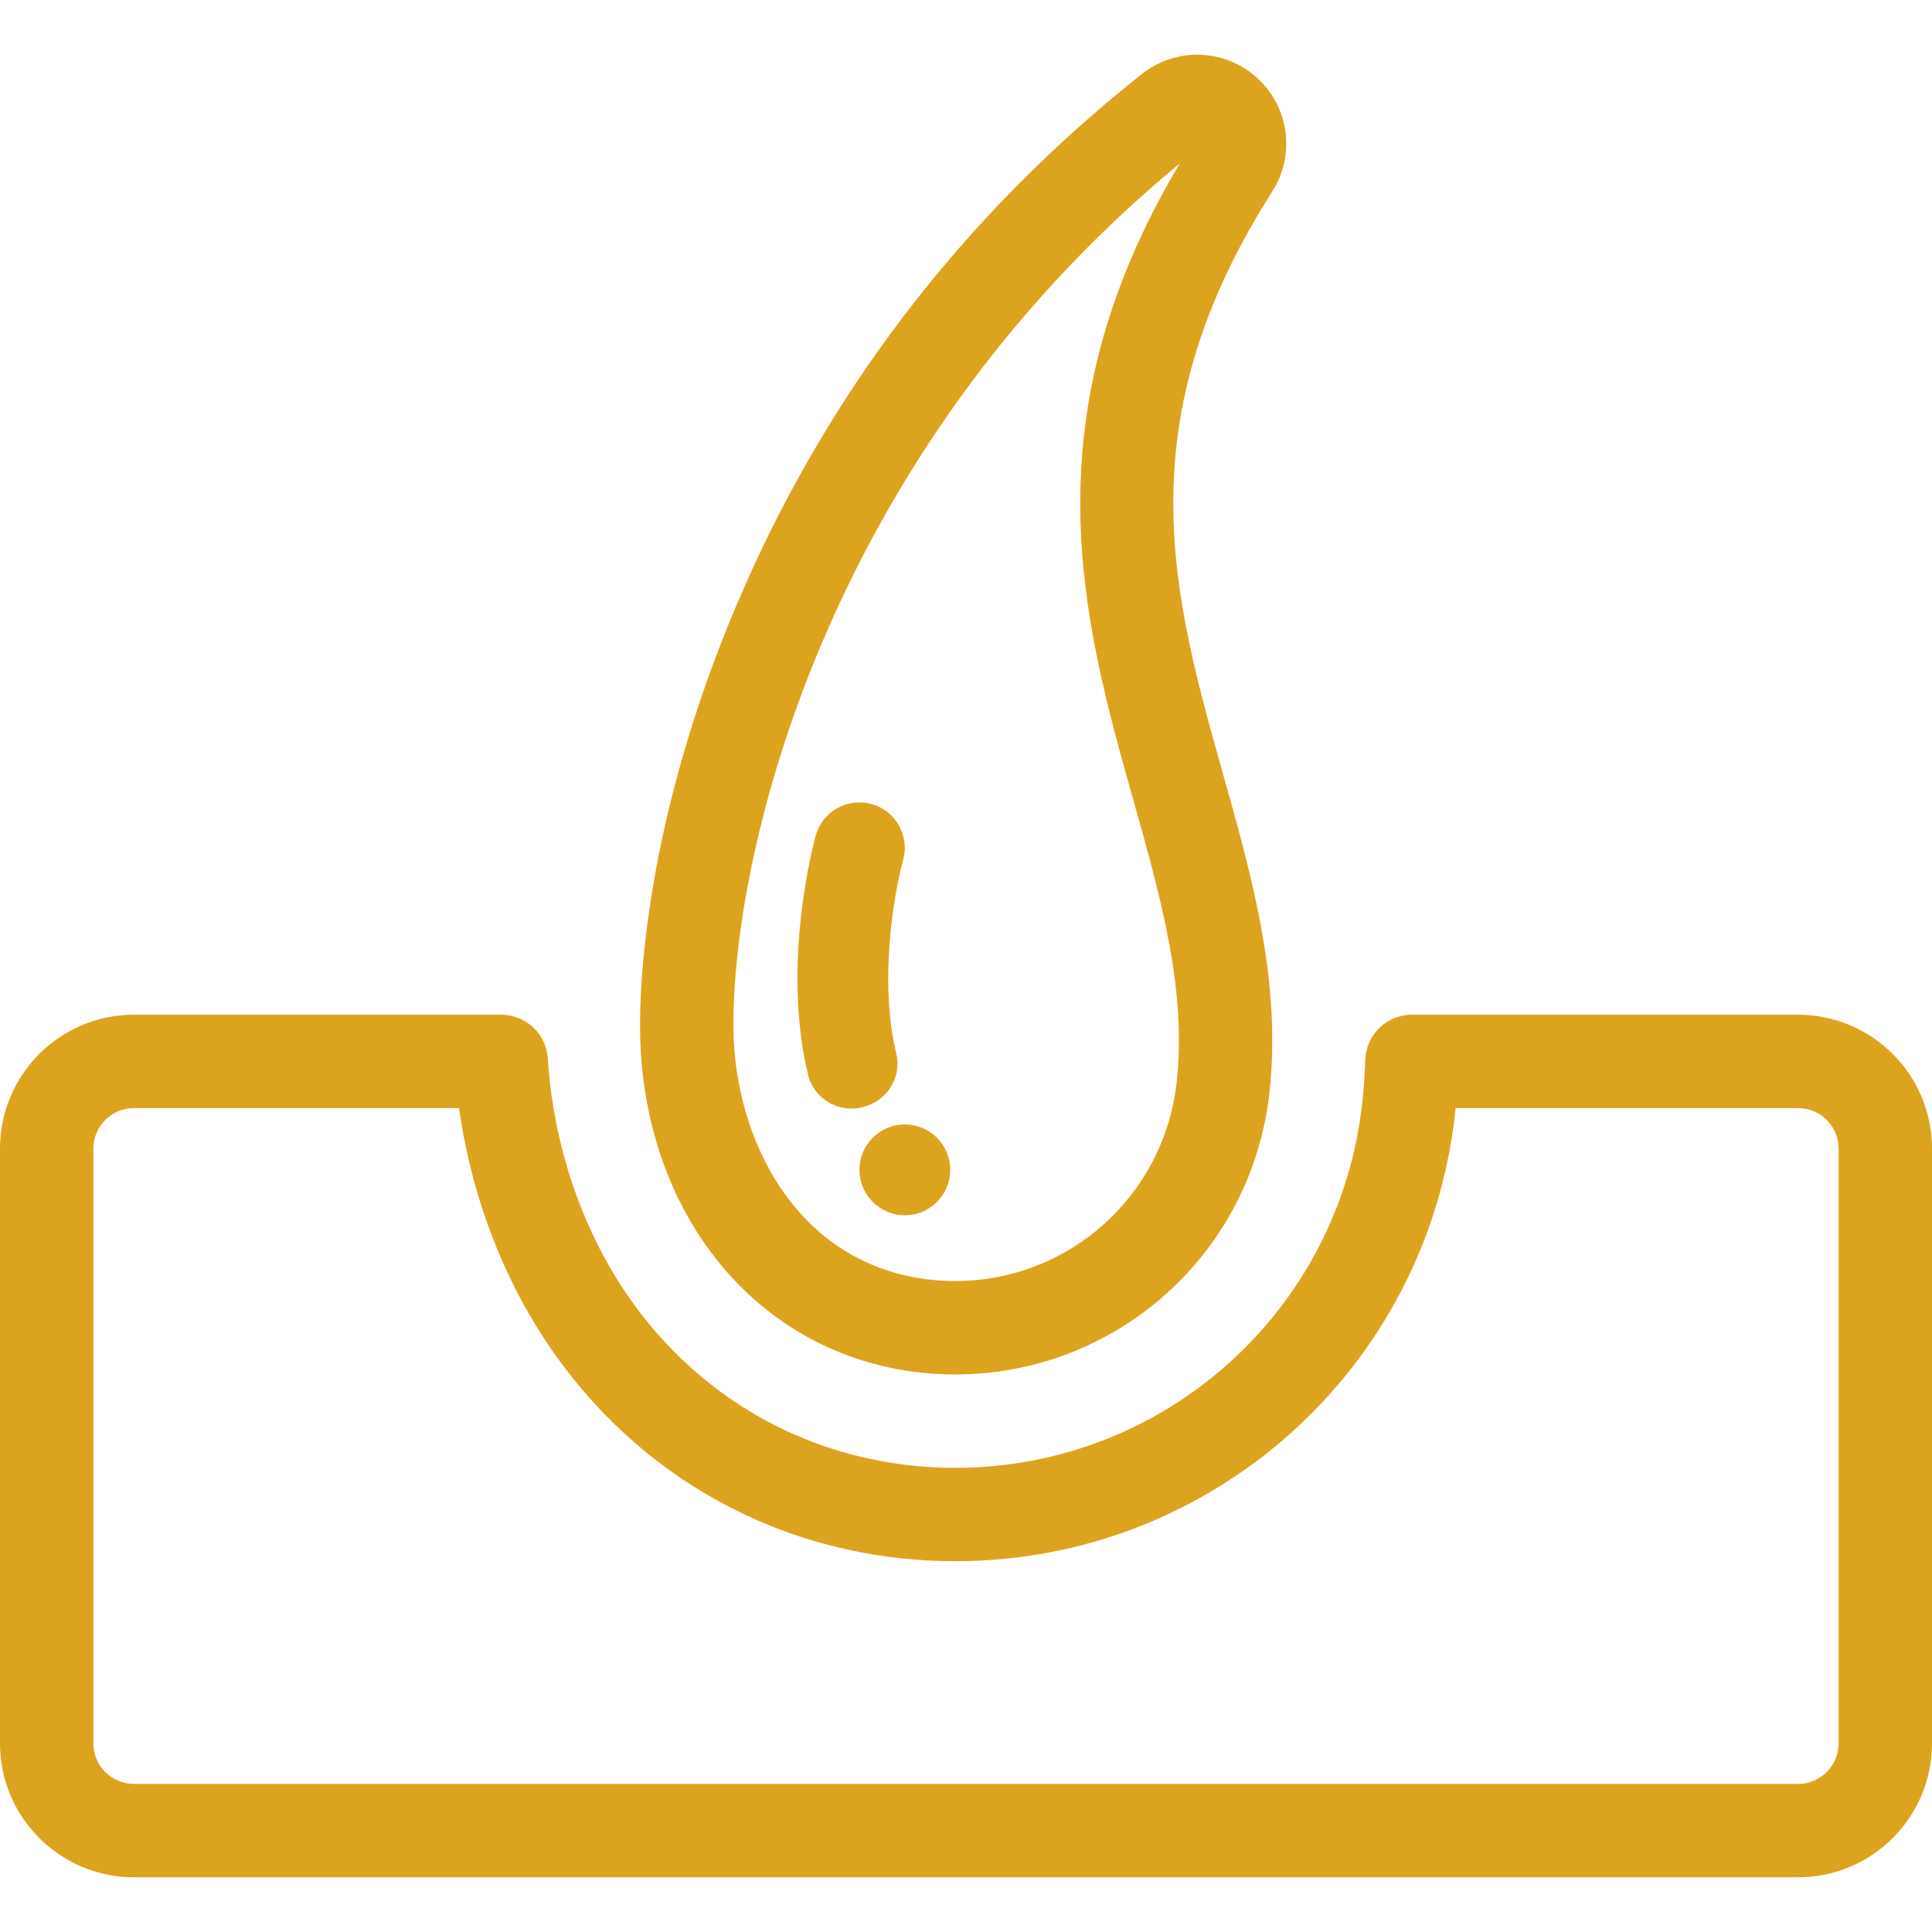 <svg width="63" height="63" viewBox="0 0 63 63" fill="none" xmlns="http://www.w3.org/2000/svg">
<path d="M58.635 33.089H46.041C45.219 33.089 44.546 33.741 44.519 34.562C44.503 35.056 44.472 35.511 44.423 35.952C43.68 42.743 37.974 47.864 31.149 47.864C30.662 47.864 30.17 47.837 29.685 47.784C26.161 47.398 23.027 45.624 20.861 42.789C19.127 40.518 18.062 37.579 17.863 34.513C17.811 33.712 17.146 33.089 16.344 33.089H4.365C1.958 33.089 0 35.047 0 37.454V56.851C0 59.258 1.958 61.216 4.365 61.216H58.635C61.042 61.216 63 59.258 63 56.851V37.454C63 35.047 61.042 33.089 58.635 33.089ZM59.955 56.851C59.955 57.579 59.363 58.171 58.635 58.171H4.365C3.637 58.171 3.045 57.579 3.045 56.851V37.454C3.045 36.726 3.637 36.134 4.365 36.134H14.97C15.411 39.276 16.62 42.252 18.442 44.638C21.118 48.142 24.993 50.334 29.354 50.811C29.948 50.876 30.552 50.909 31.149 50.909C39.53 50.909 46.539 44.621 47.45 36.283C47.456 36.234 47.461 36.184 47.466 36.134H58.636C59.363 36.134 59.955 36.726 59.955 37.454V56.851H59.955Z" fill="#DCA41E"/>
<path d="M30.016 44.757C30.016 44.757 30.016 44.757 30.016 44.757C30.392 44.798 30.773 44.819 31.149 44.819C36.417 44.819 40.823 40.864 41.396 35.62C41.79 32.02 40.828 28.602 39.897 25.297C38.234 19.391 36.664 13.813 41.486 6.245C42.25 5.046 42.038 3.484 40.983 2.531C40.448 2.049 39.758 1.784 39.039 1.784C38.388 1.784 37.748 2.007 37.238 2.411C31.34 7.082 26.88 12.937 23.982 19.813C21.047 26.776 20.858 32.091 20.871 33.554C20.921 39.566 24.681 44.173 30.016 44.757ZM38.474 5.327C33.469 13.702 35.324 20.29 36.966 26.122C37.857 29.287 38.699 32.276 38.369 35.289C37.965 38.986 34.861 41.773 31.149 41.773C30.883 41.773 30.613 41.759 30.346 41.729L30.347 41.73C25.971 41.251 23.946 37.143 23.916 33.529C23.869 27.901 26.873 14.899 38.474 5.327Z" fill="#DCA41E"/>
<path d="M28.271 36.061C28.281 36.058 28.29 36.054 28.299 36.051C28.993 35.8 29.4 35.068 29.226 34.35C28.663 32.032 29.134 29.196 29.451 28.04C29.668 27.252 29.207 26.438 28.42 26.22C27.632 26.001 26.816 26.463 26.598 27.251C26.538 27.467 25.472 31.418 26.349 35.042C26.553 35.886 27.455 36.357 28.271 36.061Z" fill="#DCA41E"/>
<path d="M29.505 39.628C30.323 39.628 30.986 38.965 30.986 38.148C30.986 37.33 30.323 36.667 29.505 36.667C28.688 36.667 28.025 37.33 28.025 38.148C28.025 38.965 28.688 39.628 29.505 39.628Z" fill="#DCA41E"/>
</svg>
